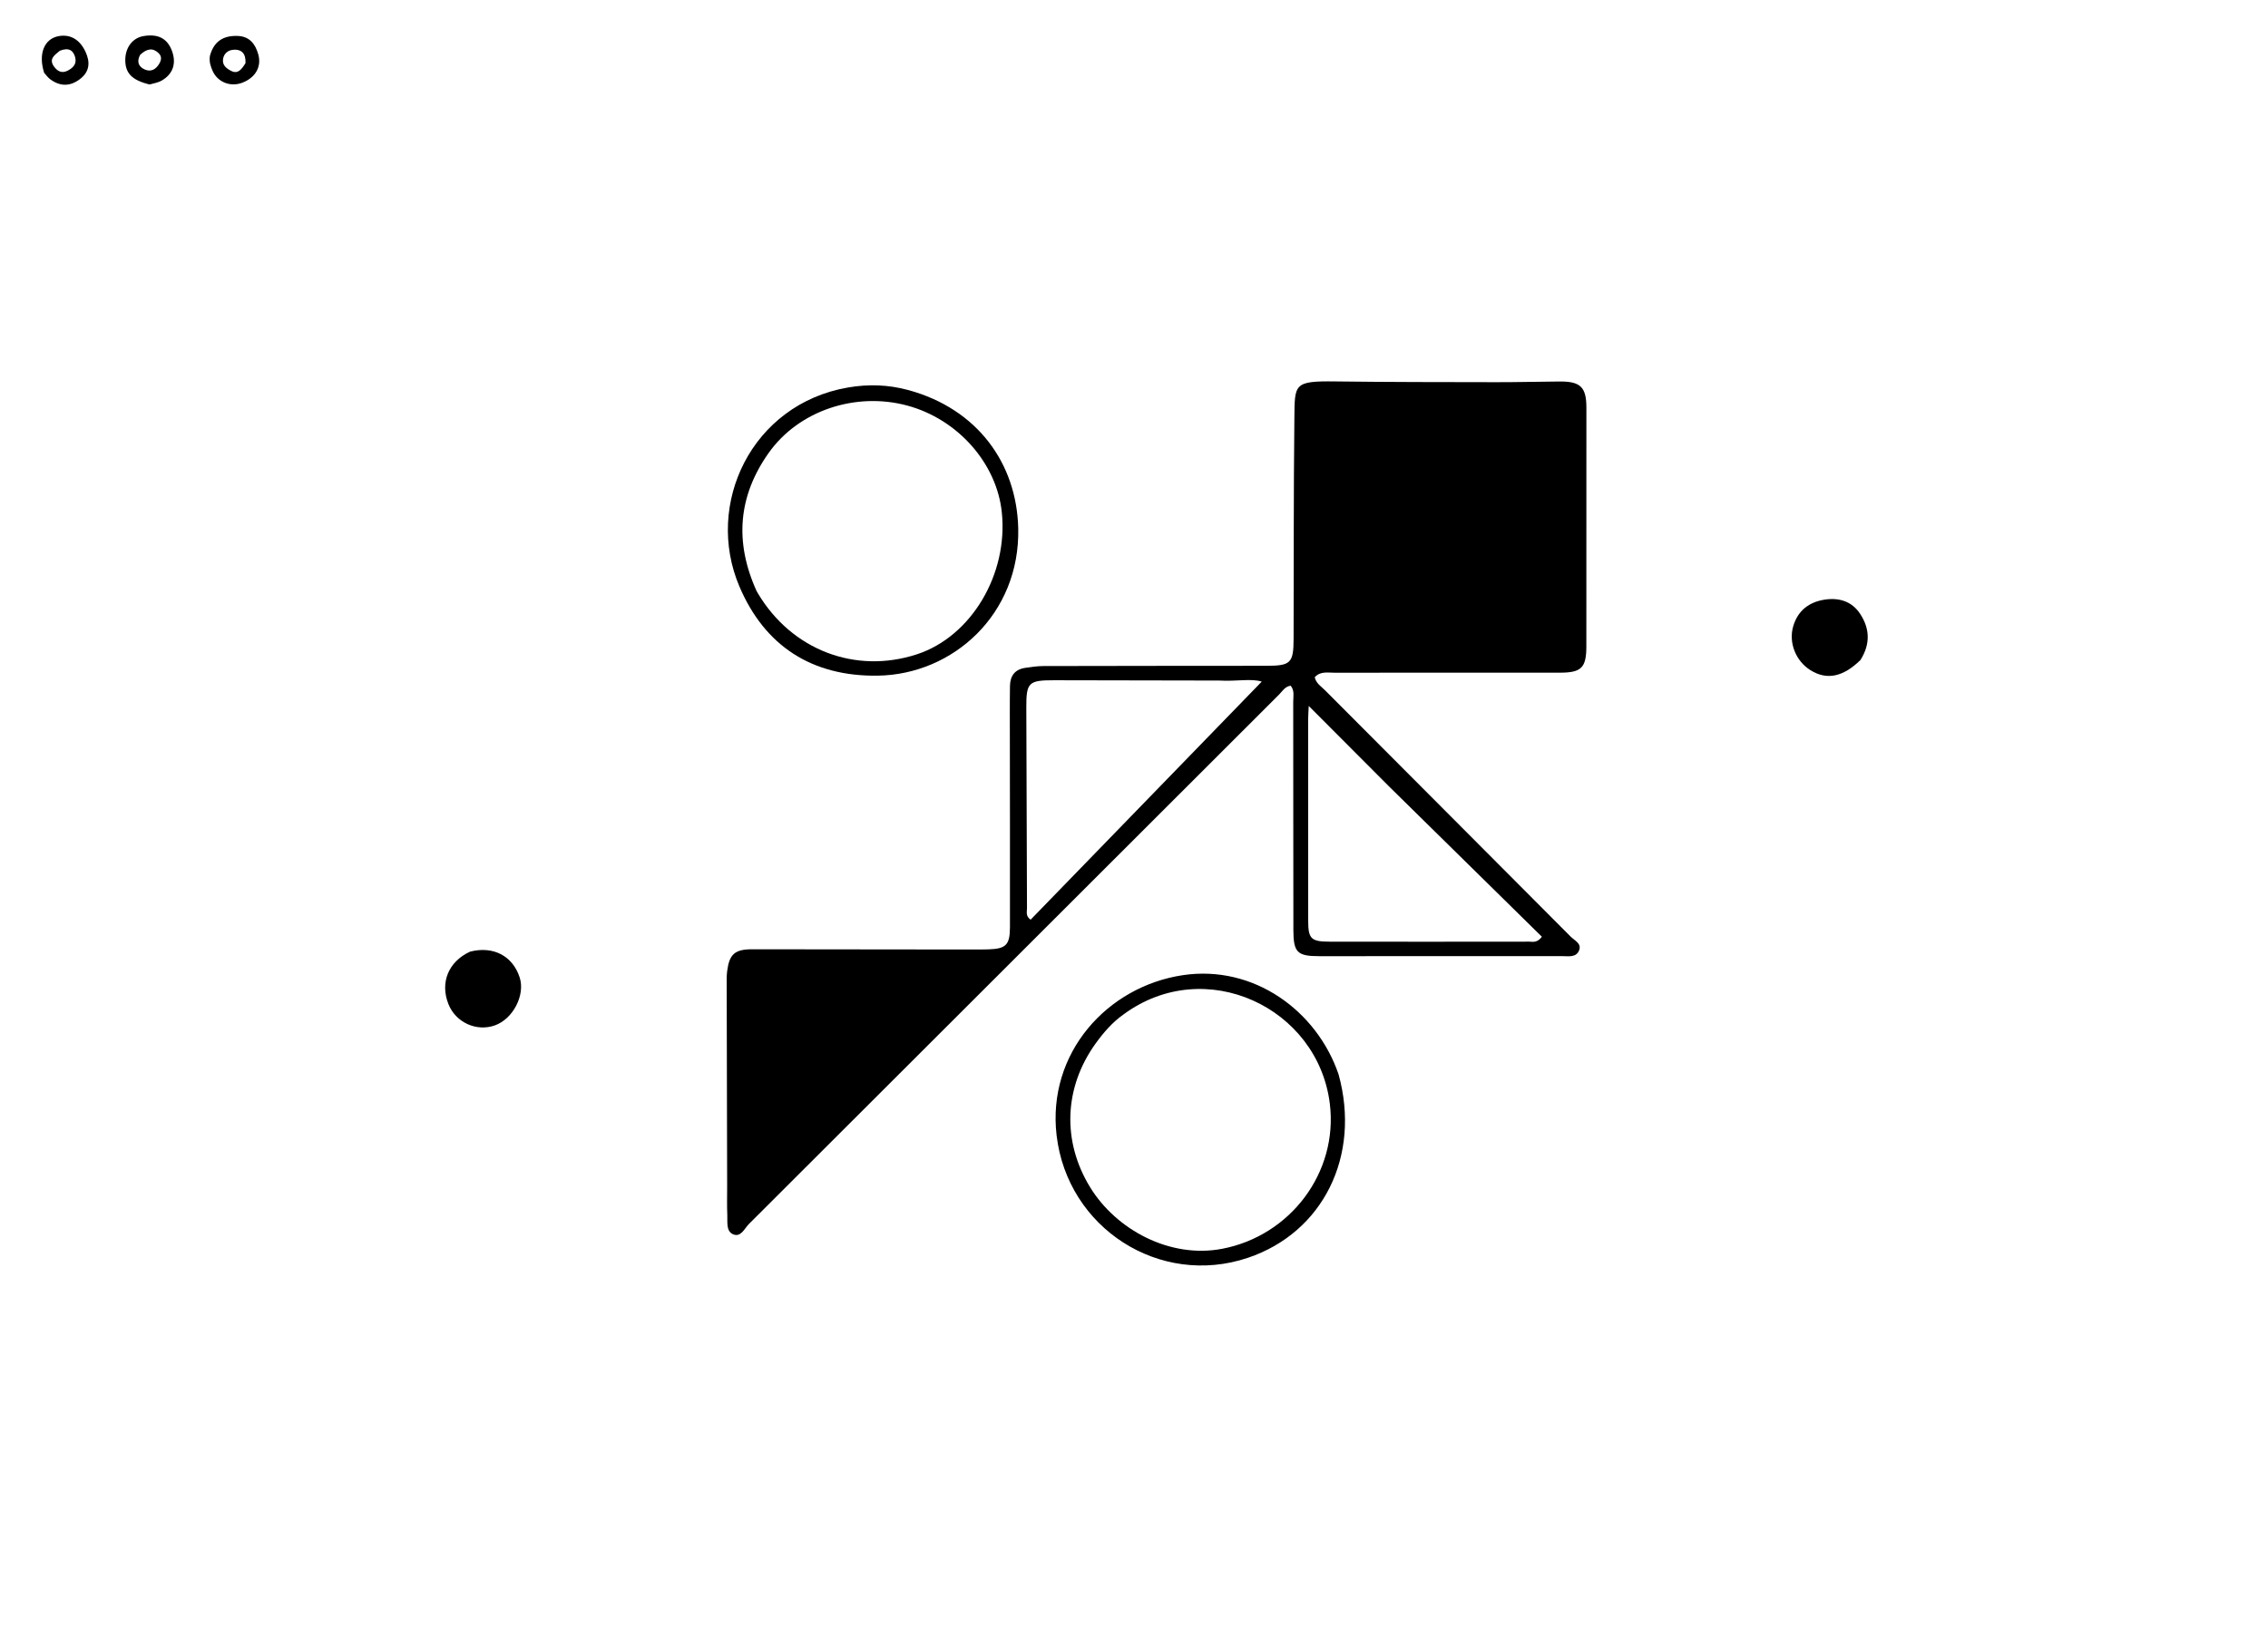 <svg version="1.1" id="Layer_1" xmlns="http://www.w3.org/2000/svg" xmlns:xlink="http://www.w3.org/1999/xlink" x="0px" y="0px"
	 width="100%" viewBox="0 0 864 624" enable-background="new 0 0 864 624" xml:space="preserve">
<path fill="#000000" opacity="1" stroke="none" 
	d="
M277.011,451.993 
	C276.95,426.165 276.886,400.835 276.837,375.506 
	C276.833,373.675 276.782,371.824 277.016,370.017 
	C277.848,363.591 279.936,361.718 286.525,361.717 
	C314.188,361.714 341.85,361.775 369.513,361.808 
	C371.846,361.811 374.18,361.828 376.511,361.754 
	C383.16,361.544 384.732,360.115 384.744,353.36 
	C384.793,326.198 384.716,299.035 384.693,271.872 
	C384.69,268.373 384.693,264.873 384.752,261.375 
	C384.817,257.519 386.643,255.053 390.574,254.485 
	C392.871,254.153 395.193,253.801 397.505,253.795 
	C425.818,253.727 454.132,253.722 482.445,253.699 
	C491.708,253.692 492.77,252.666 492.799,243.388 
	C492.888,215.393 492.782,187.396 493.095,159.403 
	C493.241,146.313 492.785,145.136 508.67,145.343 
	C529.161,145.61 549.657,145.597 570.152,145.631 
	C578.147,145.644 586.143,145.427 594.139,145.37 
	C602.08,145.313 604.335,147.498 604.339,155.317 
	C604.354,185.646 604.349,215.975 604.324,246.304 
	C604.318,254.408 602.462,256.312 594.293,256.322 
	C565.631,256.355 536.968,256.303 508.306,256.334 
	C505.747,256.337 502.942,255.711 500.849,258.072 
	C501.402,260.447 503.368,261.617 504.849,263.103 
	C536.017,294.386 567.228,325.626 598.379,356.925 
	C599.797,358.349 602.534,359.483 601.599,362.025 
	C600.508,364.991 597.497,364.322 595.06,364.324 
	C564.231,364.35 533.402,364.36 502.573,364.347 
	C494.209,364.344 492.734,362.934 492.717,354.419 
	C492.658,325.423 492.698,296.427 492.654,267.431 
	C492.651,265.374 493.235,263.127 491.676,261.276 
	C489.438,261.626 488.524,263.401 487.285,264.639 
	C419.96,331.881 352.674,399.161 285.323,466.376 
	C283.602,468.094 282.2,471.686 279.17,470.271 
	C276.553,469.049 277.187,465.586 277.069,462.988 
	C276.911,459.496 277.018,455.991 277.011,451.993 
M464.496,259.322 
	C443.521,259.281 422.545,259.232 401.57,259.204 
	C391.813,259.191 390.947,260.055 390.976,269.618 
	C391.052,295.088 391.127,320.558 391.234,346.028 
	C391.24,347.435 390.63,349.062 392.622,350.439 
	C421.997,320.175 451.417,289.864 480.668,259.728 
	C476.664,258.44 471.009,259.706 464.496,259.322 
M528.992,299.508 
	C519.119,289.608 509.247,279.707 498.562,268.992 
	C498.442,271.682 498.346,272.832 498.346,273.983 
	C498.341,299.612 498.329,325.242 498.361,350.872 
	C498.37,357.765 499.457,358.812 506.629,358.821 
	C531.925,358.853 557.222,358.848 582.519,358.812 
	C583.899,358.81 585.51,359.4 587.395,356.953 
	C568.139,338.016 548.815,319.013 528.992,299.508 
z"/>
<path fill="#000000" opacity="1" stroke="none" 
	d="
M346.092,148.648 
	C372.354,155.828 387.317,176.567 387.895,201.298 
	C388.657,233.951 363.121,257.06 334.311,257.459 
	C309.431,257.804 291.368,246.265 281.671,223.455 
	C268.315,192.038 286.389,153.999 322.986,147.664 
	C330.684,146.331 338.19,146.512 346.092,148.648 
M288.229,225.222 
	C288.396,225.51 288.559,225.801 288.729,226.087 
	C301.582,247.691 325.876,257 349.329,249.309 
	C370.001,242.531 384.149,218.798 381.633,195.121 
	C379.651,176.475 364.853,159.766 345.713,154.564 
	C326.102,149.233 304.313,156.332 292.782,172.648 
	C281.347,188.828 279.652,206.328 288.229,225.222 
z"/>
<path fill="#000000" opacity="1" stroke="none" 
	d="
M509.926,409.356 
	C518.526,440.483 503.989,469.646 475.406,479.275 
	C441.768,490.607 406.64,467.943 402.512,432.612 
	C398.852,401.29 421.801,375.815 450.739,371.565 
	C477.531,367.63 501.579,384.997 509.926,409.356 
M428.027,386.531 
	C423.76,389.547 420.407,393.418 417.37,397.635 
	C405.326,414.359 404.515,434.878 415.314,452.449 
	C425.212,468.555 445.634,479.634 465.538,475.857 
	C491.536,470.924 509.82,446.776 506.601,420.573 
	C502.095,383.907 459.118,363.623 428.027,386.531 
z"/>
<path fill="#000000" opacity="1" stroke="none" 
	d="
M179.085,362.616 
	C188.008,360.356 195.337,364.3 197.979,372.478 
	C200.139,379.168 195.446,388.241 188.547,390.709 
	C181.524,393.221 173.616,389.614 170.838,382.632 
	C167.591,374.474 170.749,366.453 179.085,362.616 
z"/>
<path fill="#000000" opacity="1" stroke="none" 
	d="
M708.748,251.49 
	C702.105,258.018 695.904,259.215 689.747,255.408 
	C684.069,251.898 681.273,244.811 683.16,238.524 
	C684.93,232.628 689.193,229.422 695.03,228.5 
	C700.461,227.642 705.423,229.059 708.597,233.865 
	C712.283,239.445 712.627,245.333 708.748,251.49 
z"/>
<path fill="#000000" opacity="1" stroke="none" 
	d="
M56.992,32.193 
	C50.234,30.567 47.665,27.829 47.726,22.73 
	C47.783,18.018 50.558,14.433 54.681,13.744 
	C60.194,12.823 63.687,14.616 65.467,19.281 
	C67.296,24.074 65.932,28.244 61.55,30.728 
	C60.29,31.442 58.787,31.727 56.992,32.193 
M53.423,20.847 
	C52,23.389 52.682,25.438 55.24,26.517 
	C57.543,27.489 59.401,26.422 60.645,24.309 
	C61.468,22.911 61.743,21.535 60.427,20.262 
	C58.215,18.119 56.015,18.486 53.423,20.847 
z"/>
<path fill="#000000" opacity="1" stroke="none" 
	d="
M79.958,21.336 
	C81.483,15.615 85.206,13.529 90.46,13.69 
	C94.999,13.83 97.233,16.666 98.375,20.66 
	C99.727,25.392 97.351,29.587 92.286,31.526 
	C87.815,33.237 82.918,31.341 81.002,27.024 
	C80.269,25.373 79.636,23.624 79.958,21.336 
M93.519,24.072 
	C93.711,20.648 92.235,18.595 88.672,18.986 
	C86.849,19.185 85.292,20.404 84.975,22.479 
	C84.608,24.887 86.276,26.089 88.058,27.011 
	C90.634,28.343 91.979,26.501 93.519,24.072 
z"/>
<path fill="#000000" opacity="1" stroke="none" 
	d="
M16.824,27.754 
	C14.492,20.51 16.867,14.796 22.279,13.78 
	C26.748,12.942 30.376,15.013 32.581,19.746 
	C34.389,23.629 34.188,27.216 30.597,30.032 
	C26.863,32.961 22.982,33.059 19.139,30.207 
	C18.35,29.622 17.727,28.815 16.824,27.754 
M22.8,19.335 
	C20.901,20.926 18.44,22.424 20.579,25.361 
	C21.787,27.02 23.44,28.108 25.729,26.949 
	C27.872,25.864 29.299,24.34 28.642,21.852 
	C27.947,19.223 26.231,17.972 22.8,19.335 
z"/>
</svg>